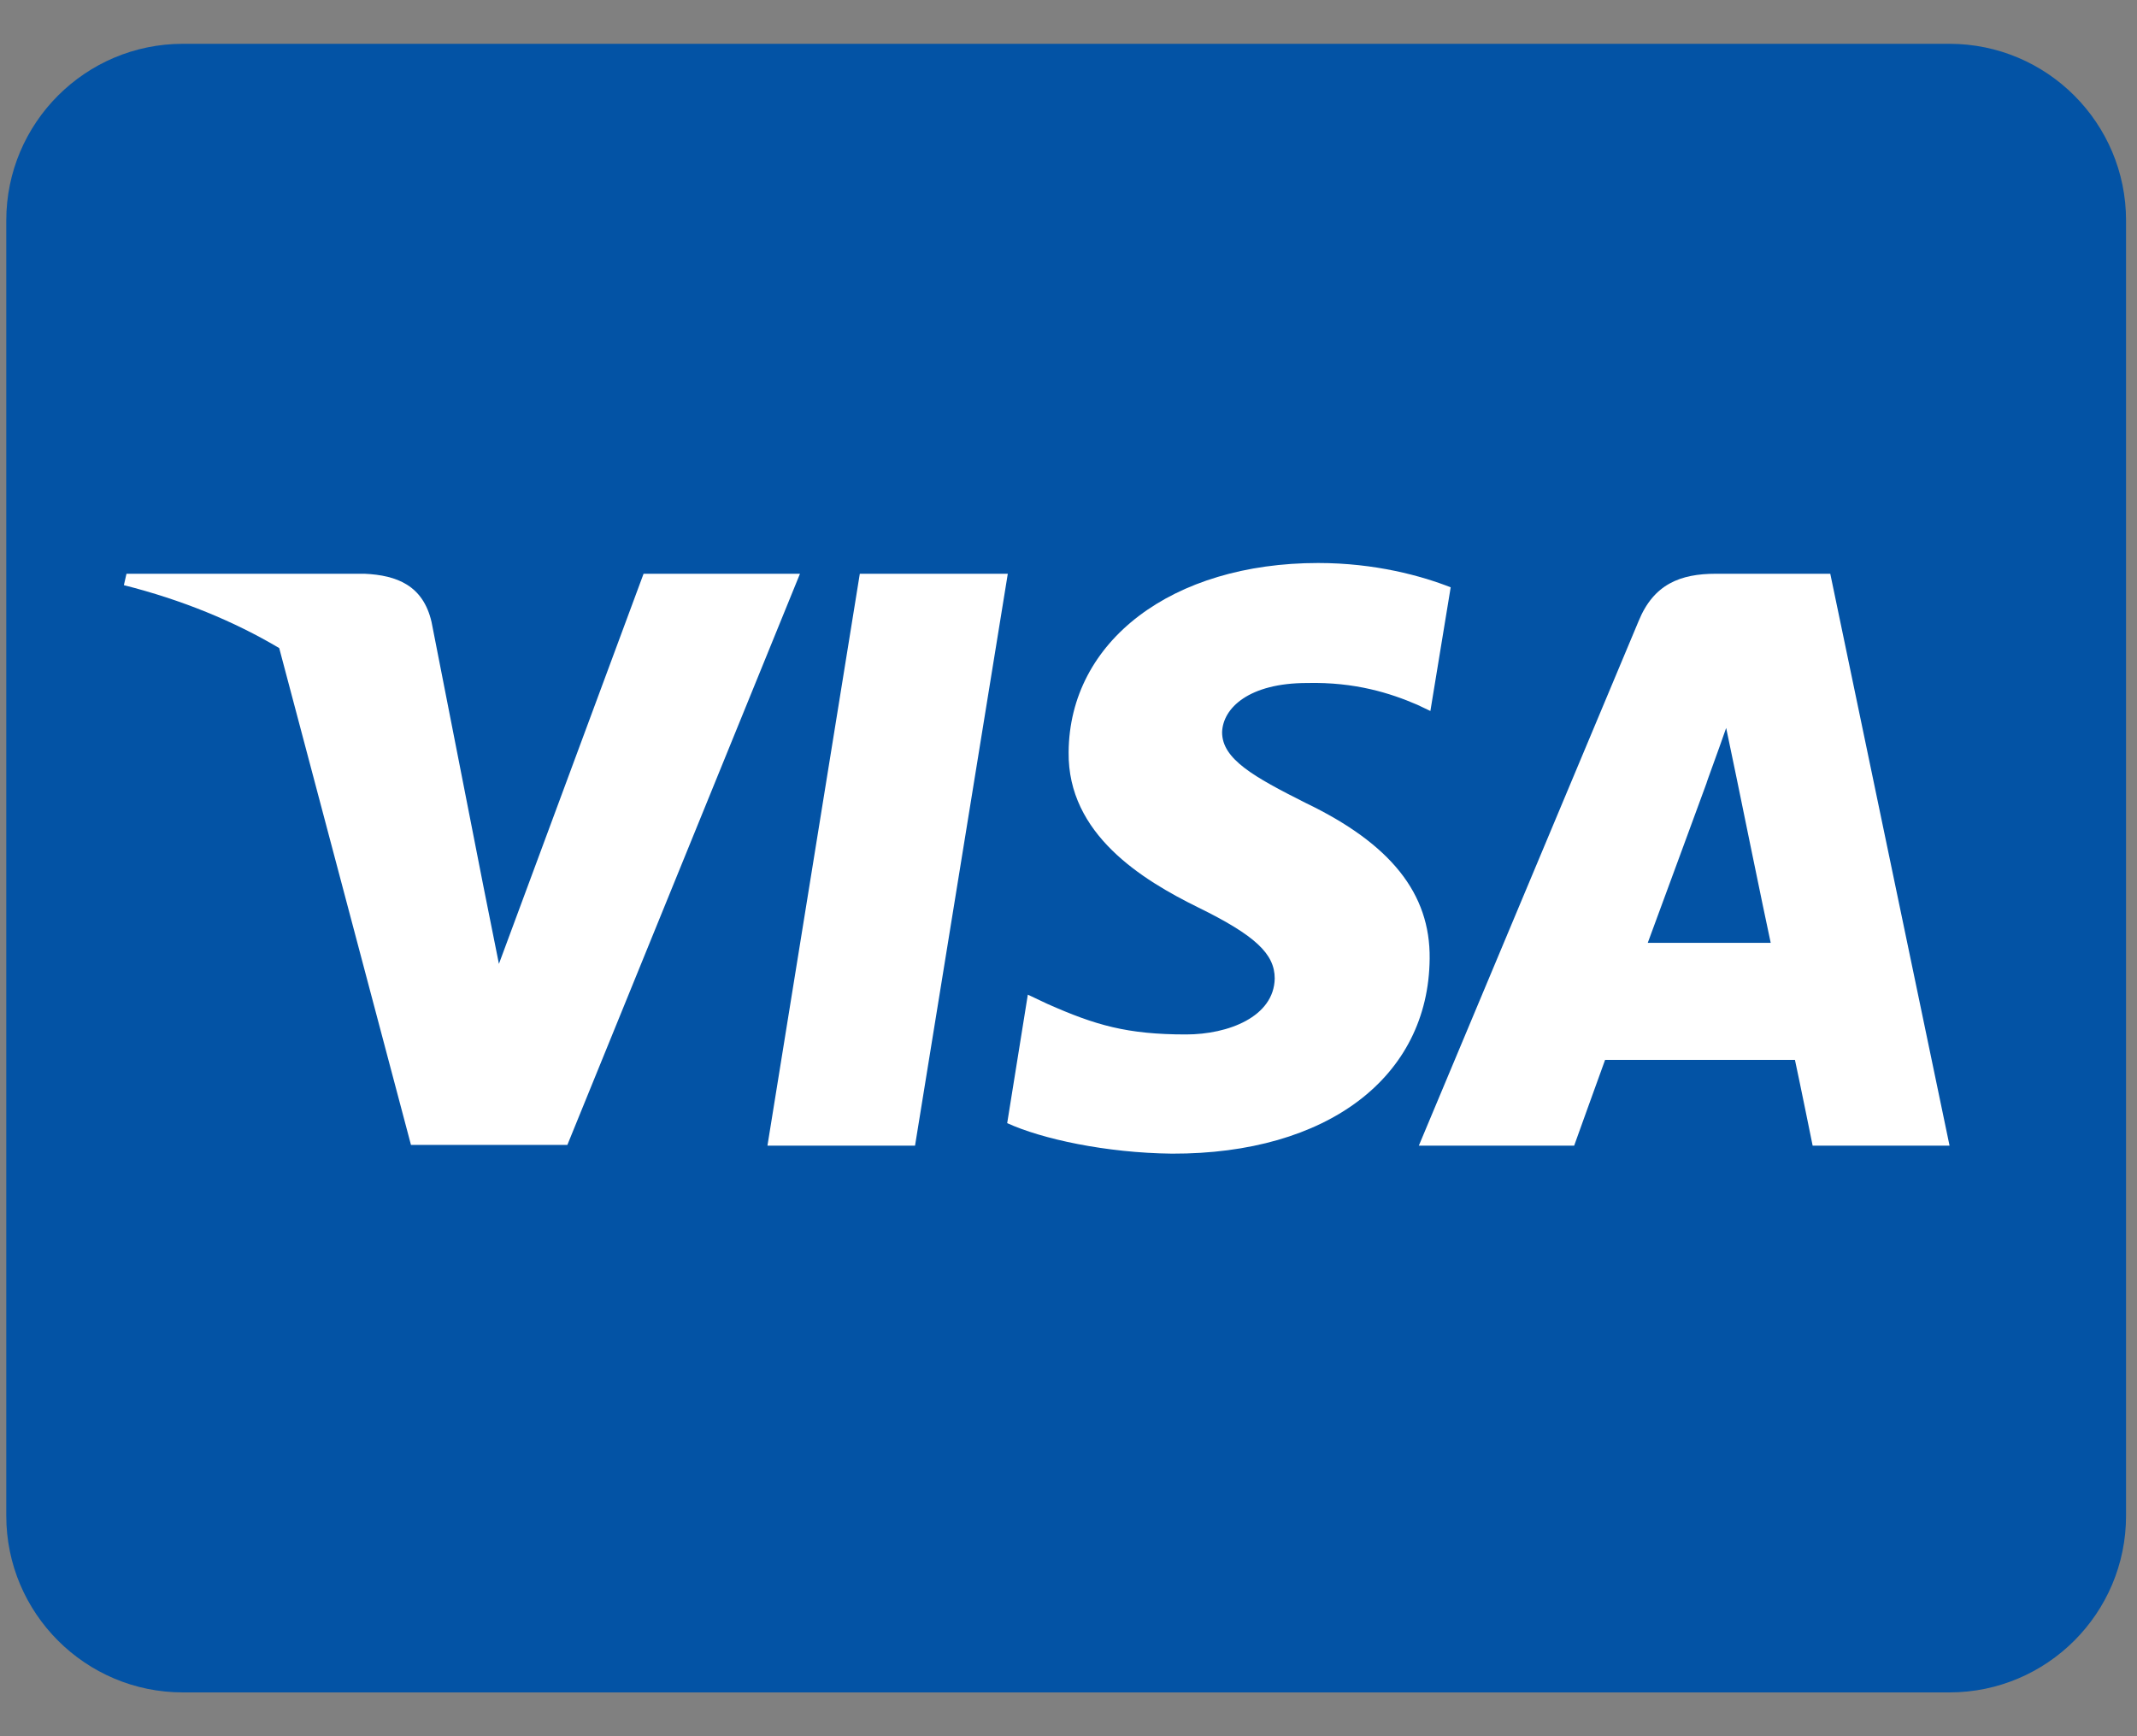 <svg width="32" height="26" viewBox="0 0 32 26" fill="none" xmlns="http://www.w3.org/2000/svg">
<rect x="0" y="0" width="32" height="26" fill="#808080" stroke="none"/>
<path d="M31.836 3.301V22.699C31.836 24.159 30.651 25.344 29.191 25.344H2.739C1.279 25.344 0.094 24.159 0.094 22.699V3.301C0.094 1.841 1.279 0.656 2.739 0.656H29.191C30.651 0.656 31.836 1.841 31.836 3.301Z" fill="#0353A5"/>
<path d="M27.407 8.592H25.693C25.164 8.592 24.762 8.746 24.536 9.303L21.246 17.156H23.572C23.572 17.156 23.952 16.098 24.035 15.872H26.878C26.944 16.175 27.143 17.156 27.143 17.156H29.193L27.407 8.592ZM24.674 14.119C24.856 13.629 25.556 11.722 25.556 11.722C25.545 11.739 25.738 11.221 25.848 10.901L26.002 11.64C26.002 11.64 26.421 13.69 26.515 14.119H24.674V14.119Z" fill="white"/>
<path d="M9.637 8.592L7.471 14.434L7.234 13.249L6.462 9.314C6.336 8.768 5.944 8.614 5.459 8.592H1.894L1.855 8.763C2.726 8.983 3.503 9.303 4.181 9.705L6.154 17.145H8.496L11.979 8.592H9.637V8.592Z" fill="white"/>
<path d="M12.875 8.592L11.492 17.156H13.702L15.091 8.592H12.875Z" fill="white"/>
<path d="M19.551 12.024C18.774 11.633 18.3 11.368 18.3 10.966C18.311 10.602 18.703 10.228 19.573 10.228C20.295 10.211 20.824 10.382 21.221 10.553L21.419 10.647L21.723 8.795C21.287 8.624 20.593 8.431 19.739 8.431C17.551 8.431 16.013 9.6 16.002 11.264C15.986 12.493 17.104 13.176 17.942 13.589C18.796 14.008 19.088 14.284 19.088 14.653C19.077 15.226 18.394 15.491 17.76 15.491C16.878 15.491 16.404 15.353 15.683 15.033L15.391 14.895L15.082 16.819C15.6 17.056 16.559 17.265 17.551 17.276C19.876 17.282 21.392 16.13 21.408 14.355C21.419 13.38 20.824 12.636 19.551 12.024Z" fill="white"/>
</svg>
